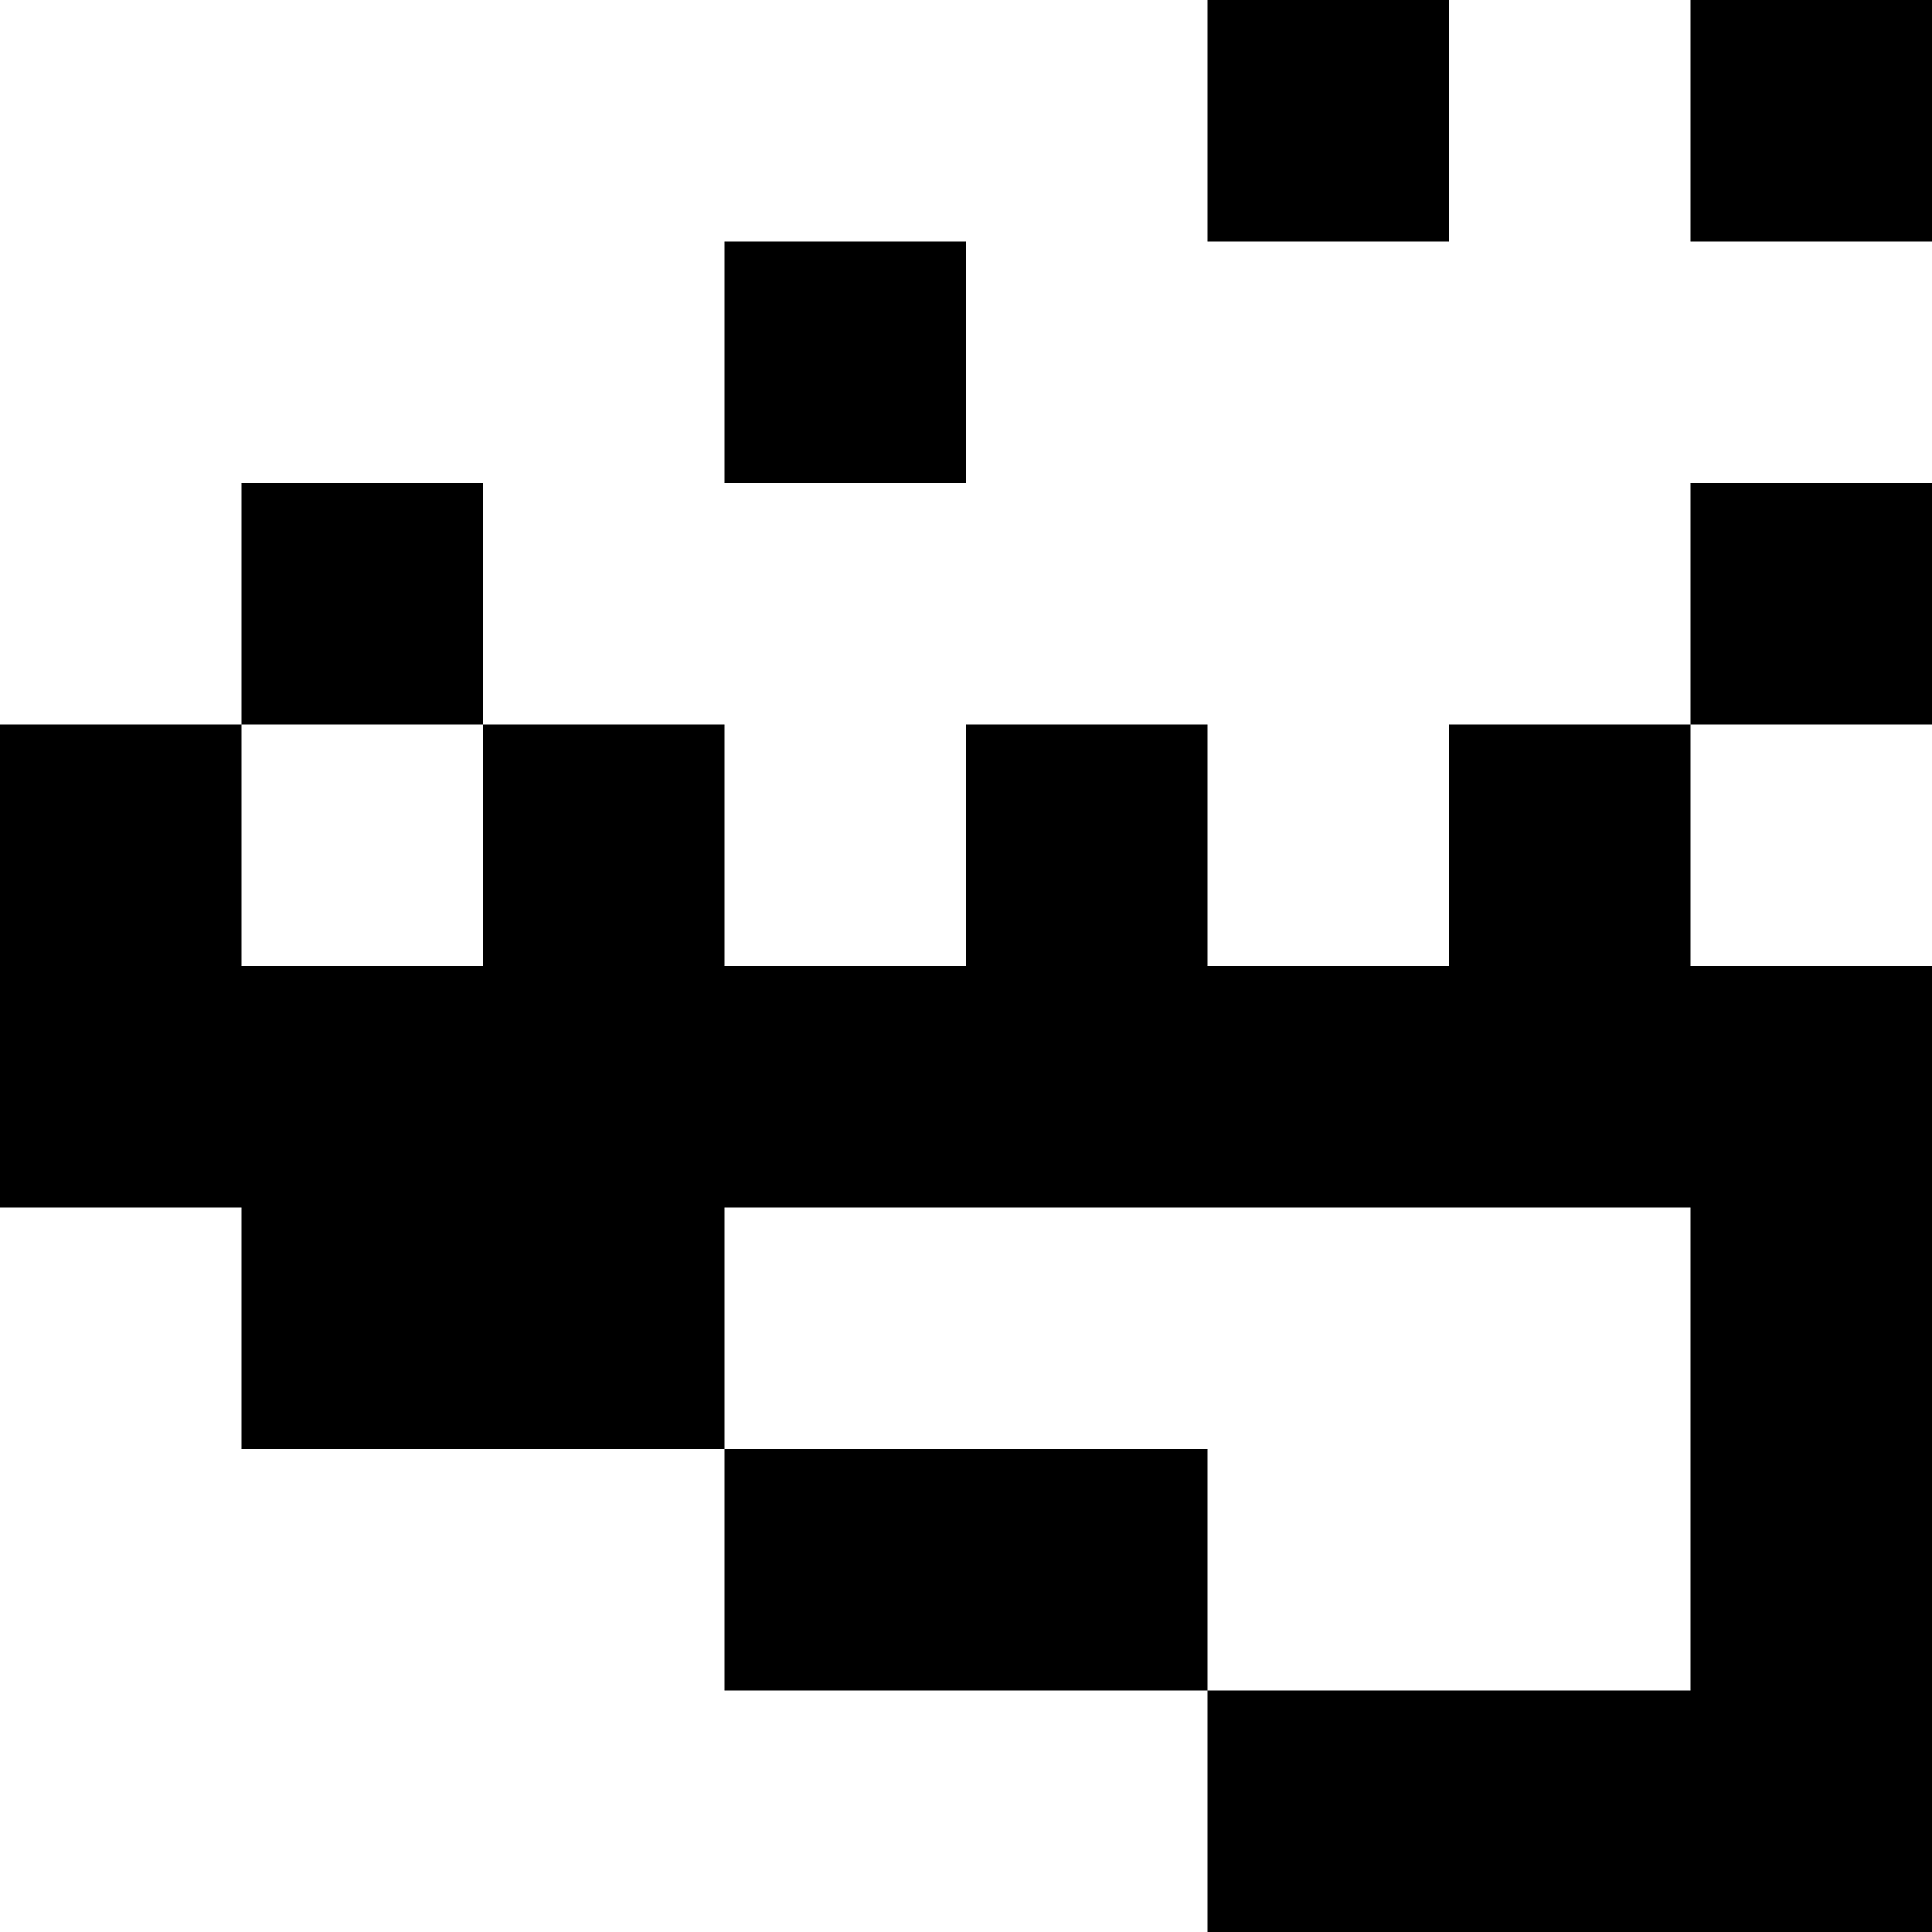 <!DOCTYPE svg PUBLIC "-//W3C//DTD SVG 1.1//EN" "http://www.w3.org/Graphics/SVG/1.1/DTD/svg11.dtd">
<svg viewBox="0 0 80 80" xmlns="http://www.w3.org/2000/svg" xmlns:xlink= "http://www.w3.org/1999/xlink">
<path d="M50,0 L60,0 L60,10 L50,10 L50,0 M70,0 L80,0 L80,10 L70,10 L70,0 M30,10 L40,10 L40,20 L30,20 L30,10 M10,20 L20,20 L20,30 L10,30 L10,20 M70,20 L80,20 L80,30 L70,30 L70,20 M0,30 L10,30 L10,40 L0,40 L0,30 M20,30 L30,30 L30,40 L20,40 L20,30 M40,30 L50,30 L50,40 L40,40 L40,30 M60,30 L70,30 L70,40 L60,40 L60,30 M0,40 L10,40 L10,50 L0,50 L0,40 M10,40 L20,40 L20,50 L10,50 L10,40 M20,40 L30,40 L30,50 L20,50 L20,40 M30,40 L40,40 L40,50 L30,50 L30,40 M40,40 L50,40 L50,50 L40,50 L40,40 M50,40 L60,40 L60,50 L50,50 L50,40 M60,40 L70,40 L70,50 L60,50 L60,40 M70,40 L80,40 L80,50 L70,50 L70,40 M10,50 L20,50 L20,60 L10,60 L10,50 M20,50 L30,50 L30,60 L20,60 L20,50 M70,50 L80,50 L80,60 L70,60 L70,50 M30,60 L40,60 L40,70 L30,70 L30,60 M40,60 L50,60 L50,70 L40,70 L40,60 M70,60 L80,60 L80,70 L70,70 L70,60 M50,70 L60,70 L60,80 L50,80 L50,70 M60,70 L70,70 L70,80 L60,80 L60,70 M70,70 L80,70 L80,80 L70,80 L70,70 Z" />
</svg>

